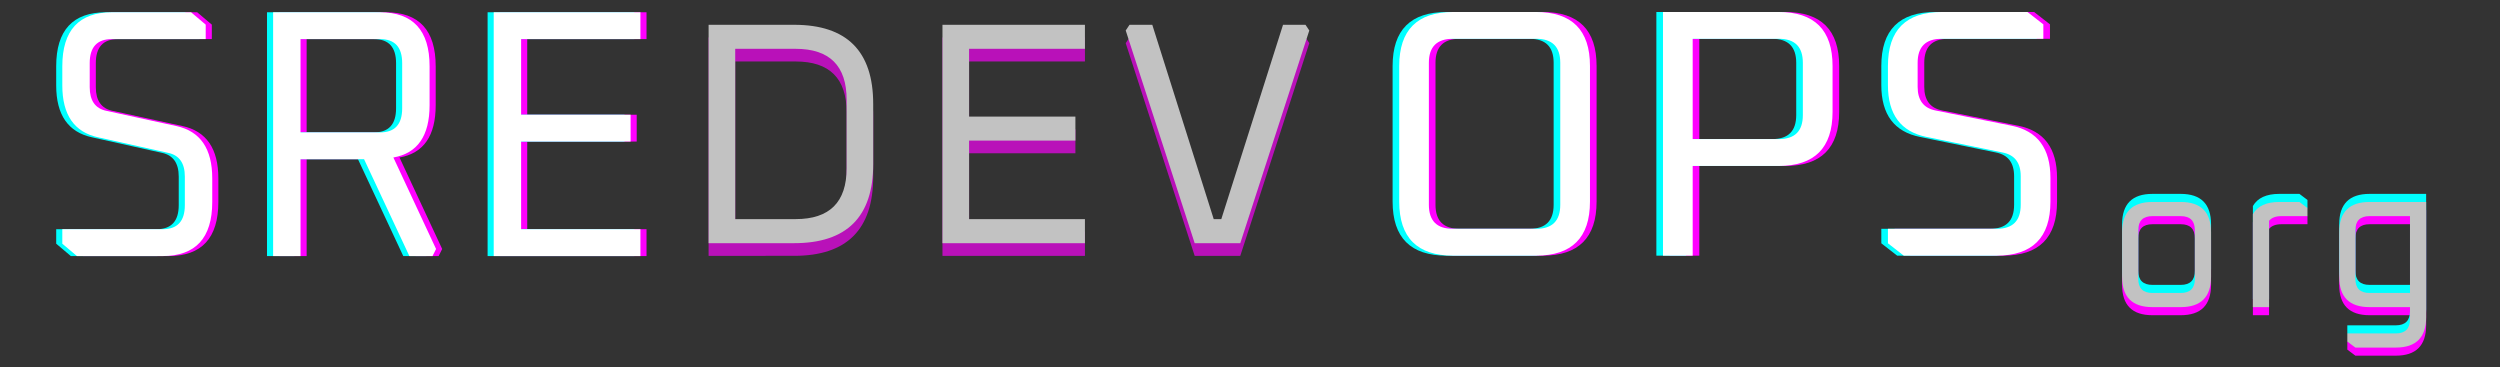 <?xml version="1.0" encoding="UTF-8" standalone="no"?>
<!-- Created with Inkscape (http://www.inkscape.org/) -->

<svg
   width="2042.647"
   height="300"
   viewBox="0 0 2042.647 300"
   version="1.1"
   id="svg1"
   inkscape:export-filename="ghost2.svg"
   inkscape:export-xdpi="96"
   inkscape:export-ydpi="96"
   inkscape:version="1.3 (0e150ed, 2023-07-21)"
   sodipodi:docname="SREDevOpsOrg-h.svg"
   xmlns:inkscape="http://www.inkscape.org/namespaces/inkscape"
   xmlns:sodipodi="http://sodipodi.sourceforge.net/DTD/sodipodi-0.dtd"
   xmlns="http://www.w3.org/2000/svg"
   xmlns:svg="http://www.w3.org/2000/svg">
  <rect x="0" y="0" width="2042.647" height="300" fill="#333333" stroke="none"/>
  <sodipodi:namedview
     id="namedview1"
     pagecolor="#ffffff"
     bordercolor="#000000"
     borderopacity="0.25"
     inkscape:showpageshadow="2"
     inkscape:pageopacity="0.0"
     inkscape:pagecheckerboard="true"
     inkscape:deskcolor="#d1d1d1"
     inkscape:document-units="px"
     showguides="true"
     inkscape:zoom="0.47462951"
     inkscape:cx="912.29051"
     inkscape:cy="48.458849"
     inkscape:window-width="1800"
     inkscape:window-height="1041"
     inkscape:window-x="0"
     inkscape:window-y="44"
     inkscape:window-maximized="0"
     inkscape:current-layer="g2">
    <sodipodi:guide
       position="-125,64"
       orientation="0,-1"
       id="guide31"
       inkscape:locked="false" />
  </sodipodi:namedview>
  <defs
     id="defs1" />
  <g
     id="g31"
     inkscape:label="org"
     transform="matrix(1.775,0,0,1.775,665.909,-340.701)"
     style="stroke:none;stroke-opacity:0.055;opacity:1">
    <g
       fill="#ff00ff"
       fill-opacity="1"
       id="g68"
       transform="matrix(1.333,0,0,1.333,391.004,-111.386)"
       style="stroke:none;stroke-opacity:0.055">
      <g
         transform="translate(153.006,336.405)"
         id="g67"
         style="stroke:none;stroke-opacity:0.055">
        <g
           id="g66"
           style="stroke:none;stroke-opacity:0.055">
          <path
             d="m 5.031,-10.469 v -15.375 c 0,-6.977 3.488,-10.469 10.469,-10.469 h 9.781 c 6.977,0 10.469,3.492 10.469,10.469 v 15.375 C 35.75,-3.488 32.258,0 25.281,0 H 15.5 C 8.52,0 5.031,-3.488 5.031,-10.469 Z m 5.578,0.688 c 0,3.262 1.629,4.891 4.891,4.891 h 9.781 c 3.258,0 4.891,-1.629 4.891,-4.891 v -16.75 c 0,-3.258 -1.633,-4.891 -4.891,-4.891 H 15.5 c -3.262,0 -4.891,1.633 -4.891,4.891 z m 0,0"
             id="path65"
             style="stroke:none;stroke-opacity:0.055" />
        </g>
      </g>
    </g>
    <g
       fill="#ff00ff"
       fill-opacity="1"
       id="g71"
       transform="matrix(1.333,0,0,1.333,391.004,-111.386)"
       style="stroke:none;stroke-opacity:0.055">
      <g
         transform="translate(197.897,336.405)"
         id="g70"
         style="stroke:none;stroke-opacity:0.055">
        <g
           id="g69"
           style="stroke:none;stroke-opacity:0.055">
          <path
             d="m 5.312,0 v -32.125 c 1.625,-2.789 4.648,-4.188 9.078,-4.188 H 21.375 l 2.781,2.094 v 2.797 h -9 c -1.961,0 -3.383,0.539 -4.266,1.609 V 0 Z m 0,0"
             id="path68"
             style="stroke:none;stroke-opacity:0.055" />
        </g>
      </g>
    </g>
    <g
       fill="#ff00ff"
       fill-opacity="1"
       id="g74"
       transform="matrix(1.333,0,0,1.333,391.004,-111.386)"
       style="stroke:none;stroke-opacity:0.055">
      <g
         transform="translate(227.987,336.405)"
         id="g73"
         style="stroke:none;stroke-opacity:0.055">
        <g
           id="g72"
           style="stroke:none;stroke-opacity:0.055">
          <path
             d="m 5.031,-10.469 v -15.375 c 0,-6.977 3.488,-10.469 10.469,-10.469 H 35.047 V 3.484 c 0,6.988 -3.492,10.484 -10.469,10.484 H 10.609 L 7.828,11.875 V 9.078 h 16.75 c 3.258,0 4.891,-1.633 4.891,-4.891 V 0 H 15.5 C 8.52,0 5.031,-3.488 5.031,-10.469 Z m 5.578,0.688 c 0,3.262 1.629,4.891 4.891,4.891 h 13.969 v -26.531 H 15.5 c -3.262,0 -4.891,1.633 -4.891,4.891 z m 0,0"
             id="path71"
             style="stroke:none;stroke-opacity:0.055" />
        </g>
      </g>
    </g>
    <g
       fill="#00ffff"
       fill-opacity="1"
       id="g77"
       transform="matrix(1.333,0,0,1.333,391.004,-111.386)"
       style="stroke:none;stroke-opacity:0.055">
      <g
         transform="translate(153.006,330.819)"
         id="g76"
         style="stroke:none;stroke-opacity:0.055">
        <g
           id="g75"
           style="stroke:none;stroke-opacity:0.055">
          <path
             d="m 5.031,-10.469 v -15.375 c 0,-6.977 3.488,-10.469 10.469,-10.469 h 9.781 c 6.977,0 10.469,3.492 10.469,10.469 v 15.375 C 35.75,-3.488 32.258,0 25.281,0 H 15.5 C 8.52,0 5.031,-3.488 5.031,-10.469 Z m 5.578,0.688 c 0,3.262 1.629,4.891 4.891,4.891 h 9.781 c 3.258,0 4.891,-1.629 4.891,-4.891 v -16.75 c 0,-3.258 -1.633,-4.891 -4.891,-4.891 H 15.5 c -3.262,0 -4.891,1.633 -4.891,4.891 z m 0,0"
             id="path74"
             style="stroke:none;stroke-opacity:0.055" />
        </g>
      </g>
    </g>
    <g
       fill="#00ffff"
       fill-opacity="1"
       id="g80"
       transform="matrix(1.333,0,0,1.333,391.004,-111.386)"
       style="stroke:none;stroke-opacity:0.055">
      <g
         transform="translate(197.897,330.819)"
         id="g79"
         style="stroke:none;stroke-opacity:0.055">
        <g
           id="g78"
           style="stroke:none;stroke-opacity:0.055">
          <path
             d="m 5.312,0 v -32.125 c 1.625,-2.789 4.648,-4.188 9.078,-4.188 H 21.375 l 2.781,2.094 v 2.797 h -9 c -1.961,0 -3.383,0.539 -4.266,1.609 V 0 Z m 0,0"
             id="path77"
             style="stroke:none;stroke-opacity:0.055" />
        </g>
      </g>
    </g>
    <g
       fill="#00ffff"
       fill-opacity="1"
       id="g83"
       transform="matrix(1.333,0,0,1.333,391.004,-111.386)"
       style="stroke:none;stroke-opacity:0.055">
      <g
         transform="translate(227.987,330.819)"
         id="g82"
         style="stroke:none;stroke-opacity:0.055">
        <g
           id="g81"
           style="stroke:none;stroke-opacity:0.055">
          <path
             d="m 5.031,-10.469 v -15.375 c 0,-6.977 3.488,-10.469 10.469,-10.469 H 35.047 V 3.484 c 0,6.988 -3.492,10.484 -10.469,10.484 H 10.609 L 7.828,11.875 V 9.078 h 16.75 c 3.258,0 4.891,-1.633 4.891,-4.891 V 0 H 15.5 C 8.52,0 5.031,-3.488 5.031,-10.469 Z m 5.578,0.688 c 0,3.262 1.629,4.891 4.891,4.891 h 13.969 v -26.531 H 15.5 c -3.262,0 -4.891,1.633 -4.891,4.891 z m 0,0"
             id="path80"
             style="stroke:none;stroke-opacity:0.055" />
        </g>
      </g>
    </g>
    <g
       fill="#c2c2c2"
       fill-opacity="1"
       id="g86"
       transform="matrix(1.333,0,0,1.333,391.004,-111.386)"
       style="stroke:none;stroke-opacity:0.055">
      <g
         transform="translate(153.006,333.612)"
         id="g85"
         style="stroke:none;stroke-opacity:0.055">
        <g
           id="g84"
           style="stroke:none;stroke-opacity:0.055">
          <path
             d="m 5.031,-10.469 v -15.375 c 0,-6.977 3.488,-10.469 10.469,-10.469 h 9.781 c 6.977,0 10.469,3.492 10.469,10.469 v 15.375 C 35.75,-3.488 32.258,0 25.281,0 H 15.5 C 8.52,0 5.031,-3.488 5.031,-10.469 Z m 5.578,0.688 c 0,3.262 1.629,4.891 4.891,4.891 h 9.781 c 3.258,0 4.891,-1.629 4.891,-4.891 v -16.75 c 0,-3.258 -1.633,-4.891 -4.891,-4.891 H 15.5 c -3.262,0 -4.891,1.633 -4.891,4.891 z m 0,0"
             id="path83"
             style="stroke:none;stroke-opacity:0.055" />
        </g>
      </g>
    </g>
    <g
       fill="#c2c2c2"
       fill-opacity="1"
       id="g89"
       transform="matrix(1.333,0,0,1.333,391.004,-111.386)"
       style="stroke:none;stroke-opacity:0.055">
      <g
         transform="translate(197.897,333.612)"
         id="g88"
         style="stroke:none;stroke-opacity:0.055">
        <g
           id="g87"
           style="stroke:none;stroke-opacity:0.055">
          <path
             d="m 5.312,0 v -32.125 c 1.625,-2.789 4.648,-4.188 9.078,-4.188 H 21.375 l 2.781,2.094 v 2.797 h -9 c -1.961,0 -3.383,0.539 -4.266,1.609 V 0 Z m 0,0"
             id="path86"
             style="stroke:none;stroke-opacity:0.055" />
        </g>
      </g>
    </g>
    <g
       fill="#c2c2c2"
       fill-opacity="1"
       id="g92"
       transform="matrix(1.333,0,0,1.333,391.004,-111.386)"
       style="stroke:none;stroke-opacity:0.055">
      <g
         transform="translate(227.987,333.612)"
         id="g91"
         style="stroke:none;stroke-opacity:0.055">
        <g
           id="g90"
           style="stroke:none;stroke-opacity:0.055">
          <path
             d="m 5.031,-10.469 v -15.375 c 0,-6.977 3.488,-10.469 10.469,-10.469 H 35.047 V 3.484 c 0,6.988 -3.492,10.484 -10.469,10.484 H 10.609 L 7.828,11.875 V 9.078 h 16.75 c 3.258,0 4.891,-1.633 4.891,-4.891 V 0 H 15.5 C 8.52,0 5.031,-3.488 5.031,-10.469 Z m 5.578,0.688 c 0,3.262 1.629,4.891 4.891,4.891 h 13.969 v -26.531 H 15.5 c -3.262,0 -4.891,1.633 -4.891,4.891 z m 0,0"
             id="path89"
             style="stroke:none;stroke-opacity:0.055" />
        </g>
      </g>
    </g>
  </g>
  <g
     id="g30"
     inkscape:label="ops"
     transform="matrix(2.186,0,0,2.186,16.49,-373.689)"
     style="stroke:none;stroke-opacity:0.055;opacity:1">
    <g
       fill="#ff00ff"
       fill-opacity="1"
       id="g41"
       transform="matrix(1.333,0,0,1.333,391.004,-111.386)"
       style="stroke:none;stroke-opacity:0.055">
      <g
         transform="translate(87.289,283.491)"
         id="g40"
         style="stroke:none;stroke-opacity:0.055">
        <g
           id="g39"
           style="stroke:none;stroke-opacity:0.055">
          <path
             d="M 7.922,-15.156 V -53.188 c 0,-10.094 5.051,-15.141 15.156,-15.141 H 46.25 c 10.102,0 15.156,5.047 15.156,15.141 v 38.031 C 61.406,-5.051 56.352,0 46.25,0 H 23.078 C 12.973,0 7.922,-5.051 7.922,-15.156 Z m 8.312,0.891 c 0,4.492 2.242,6.734 6.734,6.734 h 23.375 c 4.488,0 6.734,-2.242 6.734,-6.734 v -39.812 c 0,-4.488 -2.246,-6.734 -6.734,-6.734 h -23.375 c -4.492,0 -6.734,2.246 -6.734,6.734 z m 0,0"
             id="path38"
             style="stroke:none;stroke-opacity:0.055" />
        </g>
      </g>
    </g>
    <g
       fill="#ff00ff"
       fill-opacity="1"
       id="g44"
       transform="matrix(1.333,0,0,1.333,391.004,-111.386)"
       style="stroke:none;stroke-opacity:0.055">
      <g
         transform="translate(160.262,283.491)"
         id="g43"
         style="stroke:none;stroke-opacity:0.055">
        <g
           id="g42"
           style="stroke:none;stroke-opacity:0.055">
          <path
             d="m 8.906,0 v -68.328 h 32.391 c 10.102,0 15.156,5.047 15.156,15.141 v 12.875 c 0,10.105 -5.055,15.156 -15.156,15.156 h -24.062 V 0 Z m 8.328,-32.688 h 24.156 c 4.488,0 6.734,-2.242 6.734,-6.734 v -14.656 c 0,-4.488 -2.246,-6.734 -6.734,-6.734 h -24.156 z m 0,0"
             id="path41"
             style="stroke:none;stroke-opacity:0.055" />
        </g>
      </g>
    </g>
    <g
       fill="#ff00ff"
       fill-opacity="1"
       id="g47"
       transform="matrix(1.333,0,0,1.333,391.004,-111.386)"
       style="stroke:none;stroke-opacity:0.055">
      <g
         transform="translate(226.305,283.491)"
         id="g46"
         style="stroke:none;stroke-opacity:0.055">
        <g
           id="g45"
           style="stroke:none;stroke-opacity:0.055">
          <path
             d="m 5.938,-3.469 v -4.062 h 30.5 c 4.488,0 6.734,-2.242 6.734,-6.734 v -8.016 c 0,-3.758 -1.684,-5.973 -5.047,-6.641 L 16.828,-33.281 C 9.566,-34.727 5.938,-39.578 5.938,-47.828 V -53.188 c 0,-10.094 5.051,-15.141 15.156,-15.141 H 45.062 l 4.453,3.469 V -60.812 H 21 c -4.492,0 -6.734,2.246 -6.734,6.734 v 6.734 c 0,3.773 1.68,5.984 5.047,6.641 L 40.609,-36.438 C 47.867,-34.988 51.5,-30.102 51.5,-21.781 v 6.625 C 51.5,-5.051 46.445,0 36.344,0 H 10.391 Z m 0,0"
             id="path44"
             style="stroke:none;stroke-opacity:0.055" />
        </g>
      </g>
    </g>
    <g
       fill="#00ffff"
       fill-opacity="1"
       id="g50"
       transform="matrix(1.333,0,0,1.333,391.004,-111.386)"
       style="stroke:none;stroke-opacity:0.055">
      <g
         transform="translate(83.575,283.491)"
         id="g49"
         style="stroke:none;stroke-opacity:0.055">
        <g
           id="g48"
           style="stroke:none;stroke-opacity:0.055">
          <path
             d="M 7.922,-15.156 V -53.188 c 0,-10.094 5.051,-15.141 15.156,-15.141 H 46.25 c 10.102,0 15.156,5.047 15.156,15.141 v 38.031 C 61.406,-5.051 56.352,0 46.25,0 H 23.078 C 12.973,0 7.922,-5.051 7.922,-15.156 Z m 8.312,0.891 c 0,4.492 2.242,6.734 6.734,6.734 h 23.375 c 4.488,0 6.734,-2.242 6.734,-6.734 v -39.812 c 0,-4.488 -2.246,-6.734 -6.734,-6.734 h -23.375 c -4.492,0 -6.734,2.246 -6.734,6.734 z m 0,0"
             id="path47"
             style="stroke:none;stroke-opacity:0.055" />
        </g>
      </g>
    </g>
    <g
       fill="#00ffff"
       fill-opacity="1"
       id="g53"
       transform="matrix(1.333,0,0,1.333,391.004,-111.386)"
       style="stroke:none;stroke-opacity:0.055">
      <g
         transform="translate(156.548,283.491)"
         id="g52"
         style="stroke:none;stroke-opacity:0.055">
        <g
           id="g51"
           style="stroke:none;stroke-opacity:0.055">
          <path
             d="m 8.906,0 v -68.328 h 32.391 c 10.102,0 15.156,5.047 15.156,15.141 v 12.875 c 0,10.105 -5.055,15.156 -15.156,15.156 h -24.062 V 0 Z m 8.328,-32.688 h 24.156 c 4.488,0 6.734,-2.242 6.734,-6.734 v -14.656 c 0,-4.488 -2.246,-6.734 -6.734,-6.734 h -24.156 z m 0,0"
             id="path50"
             style="stroke:none;stroke-opacity:0.055" />
        </g>
      </g>
    </g>
    <g
       fill="#00ffff"
       fill-opacity="1"
       id="g56"
       transform="matrix(1.333,0,0,1.333,391.004,-111.386)"
       style="stroke:none;stroke-opacity:0.055">
      <g
         transform="translate(222.591,283.491)"
         id="g55"
         style="stroke:none;stroke-opacity:0.055">
        <g
           id="g54"
           style="stroke:none;stroke-opacity:0.055">
          <path
             d="m 5.938,-3.469 v -4.062 h 30.5 c 4.488,0 6.734,-2.242 6.734,-6.734 v -8.016 c 0,-3.758 -1.684,-5.973 -5.047,-6.641 L 16.828,-33.281 C 9.566,-34.727 5.938,-39.578 5.938,-47.828 V -53.188 c 0,-10.094 5.051,-15.141 15.156,-15.141 H 45.062 l 4.453,3.469 V -60.812 H 21 c -4.492,0 -6.734,2.246 -6.734,6.734 v 6.734 c 0,3.773 1.68,5.984 5.047,6.641 L 40.609,-36.438 C 47.867,-34.988 51.5,-30.102 51.5,-21.781 v 6.625 C 51.5,-5.051 46.445,0 36.344,0 H 10.391 Z m 0,0"
             id="path53"
             style="stroke:none;stroke-opacity:0.055" />
        </g>
      </g>
    </g>
    <g
       fill="#ffffff"
       fill-opacity="1"
       id="g59"
       transform="matrix(1.333,0,0,1.333,391.004,-111.386)"
       style="stroke:none;stroke-opacity:0.055">
      <g
         transform="translate(85.432,283.491)"
         id="g58"
         style="stroke:none;stroke-opacity:0.055">
        <g
           id="g57"
           style="stroke:none;stroke-opacity:0.055">
          <path
             d="M 7.922,-15.156 V -53.188 c 0,-10.094 5.051,-15.141 15.156,-15.141 H 46.25 c 10.102,0 15.156,5.047 15.156,15.141 v 38.031 C 61.406,-5.051 56.352,0 46.25,0 H 23.078 C 12.973,0 7.922,-5.051 7.922,-15.156 Z m 8.312,0.891 c 0,4.492 2.242,6.734 6.734,6.734 h 23.375 c 4.488,0 6.734,-2.242 6.734,-6.734 v -39.812 c 0,-4.488 -2.246,-6.734 -6.734,-6.734 h -23.375 c -4.492,0 -6.734,2.246 -6.734,6.734 z m 0,0"
             id="path56"
             style="stroke:none;stroke-opacity:0.055" />
        </g>
      </g>
    </g>
    <g
       fill="#ffffff"
       fill-opacity="1"
       id="g62"
       transform="matrix(1.333,0,0,1.333,391.004,-111.386)"
       style="stroke:none;stroke-opacity:0.055">
      <g
         transform="translate(158.405,283.491)"
         id="g61"
         style="stroke:none;stroke-opacity:0.055">
        <g
           id="g60"
           style="stroke:none;stroke-opacity:0.055">
          <path
             d="m 8.906,0 v -68.328 h 32.391 c 10.102,0 15.156,5.047 15.156,15.141 v 12.875 c 0,10.105 -5.055,15.156 -15.156,15.156 h -24.062 V 0 Z m 8.328,-32.688 h 24.156 c 4.488,0 6.734,-2.242 6.734,-6.734 v -14.656 c 0,-4.488 -2.246,-6.734 -6.734,-6.734 h -24.156 z m 0,0"
             id="path59"
             style="stroke:none;stroke-opacity:0.055" />
        </g>
      </g>
    </g>
    <g
       fill="#ffffff"
       fill-opacity="1"
       id="g65"
       transform="matrix(1.333,0,0,1.333,391.004,-111.386)"
       style="stroke:none;stroke-opacity:0.055">
      <g
         transform="translate(224.448,283.491)"
         id="g64"
         style="stroke:none;stroke-opacity:0.055">
        <g
           id="g63"
           style="stroke:none;stroke-opacity:0.055">
          <path
             d="m 5.938,-3.469 v -4.062 h 30.5 c 4.488,0 6.734,-2.242 6.734,-6.734 v -8.016 c 0,-3.758 -1.684,-5.973 -5.047,-6.641 L 16.828,-33.281 C 9.566,-34.727 5.938,-39.578 5.938,-47.828 V -53.188 c 0,-10.094 5.051,-15.141 15.156,-15.141 H 45.062 l 4.453,3.469 V -60.812 H 21 c -4.492,0 -6.734,2.246 -6.734,6.734 v 6.734 c 0,3.773 1.68,5.984 5.047,6.641 L 40.609,-36.438 C 47.867,-34.988 51.5,-30.102 51.5,-21.781 v 6.625 C 51.5,-5.051 46.445,0 36.344,0 H 10.391 Z m 0,0"
             id="path62"
             style="stroke:none;stroke-opacity:0.055" />
        </g>
      </g>
    </g>
  </g>
  <g
     id="g2"
     inkscape:label="dev"
     transform="matrix(1.959,0,0,1.959,-430.312,-88.635)"
     style="stroke:none;stroke-opacity:0.055;opacity:1">
    <g
       id="g36"
       style="display:inline;opacity:0.657;mix-blend-mode:screen">
      <g
         fill="#ff00ff"
         fill-opacity="1"
         id="g95"
         transform="matrix(1.333,0,0,1.333,391.004,-111.386)"
         style="stroke:none;stroke-opacity:0.055">
        <g
           transform="translate(84.267,197.55)"
           id="g94"
           style="stroke:none;stroke-opacity:0.055">
          <g
             id="g93"
             style="stroke:none;stroke-opacity:0.055">
            <path
               d="m 8.906,0 v -68.328 h 26.75 c 16.5,0 24.75,8.25 24.75,24.75 V -24.75 c 0,16.5 -8.25,24.75 -24.75,24.75 z m 8.328,-7.531 h 18.906 c 10.633,0 15.953,-5.312 15.953,-15.938 v -21.391 c 0,-10.633 -5.32,-15.953 -15.953,-15.953 h -18.906 z m 0,0"
               id="path92"
               style="stroke:none;stroke-opacity:0.055" />
          </g>
        </g>
      </g>
      <g
         fill="#ff00ff"
         fill-opacity="1"
         id="g98"
         transform="matrix(1.333,0,0,1.333,391.004,-111.386)"
         style="stroke:none;stroke-opacity:0.055">
        <g
           transform="translate(157.438,197.55)"
           id="g97"
           style="stroke:none;stroke-opacity:0.055">
          <g
             id="g96"
             style="stroke:none;stroke-opacity:0.055">
            <path
               d="m 8.906,0 v -68.328 h 44.578 v 7.516 h -36.25 v 21.203 H 50.5 v 7.516 H 17.234 v 24.562 h 36.25 V 0 Z m 0,0"
               id="path95"
               style="stroke:none;stroke-opacity:0.055" />
          </g>
        </g>
      </g>
      <g
         fill="#ff00ff"
         fill-opacity="1"
         id="g101"
         transform="matrix(1.333,0,0,1.333,391.004,-111.386)"
         style="display:inline;stroke:none;stroke-opacity:0.055">
        <g
           transform="translate(221.699,197.55)"
           id="g100"
           style="stroke:none;stroke-opacity:0.055">
          <g
             id="g99"
             style="stroke:none;stroke-opacity:0.055">
            <path
               d="m 1.984,-66.547 1.188,-1.781 h 7.125 l 19.219,60.797 h 2.375 l 19.312,-60.797 h 7.031 l 1.188,1.781 L 37.828,0 H 23.562 Z m 0,0"
               id="path98"
               style="stroke:none;stroke-opacity:0.055" />
          </g>
        </g>
      </g>
    </g>
    <g
       id="g34"
       style="display:none;opacity:0.207">
      <g
         fill="#00ffff"
         fill-opacity="1"
         id="g104"
         transform="matrix(1.333,0,0,1.333,391.004,-111.386)"
         style="stroke:none;stroke-opacity:0.055">
        <g
           transform="translate(84.267,189.627)"
           id="g103"
           style="stroke:none;stroke-opacity:0.055">
          <g
             id="g102"
             style="stroke:none;stroke-opacity:0.055">
            <path
               d="m 8.906,0 v -68.328 h 26.75 c 16.5,0 24.75,8.25 24.75,24.75 V -24.75 c 0,16.5 -8.25,24.75 -24.75,24.75 z m 8.328,-7.531 h 18.906 c 10.633,0 15.953,-5.312 15.953,-15.938 v -21.391 c 0,-10.633 -5.32,-15.953 -15.953,-15.953 h -18.906 z m 0,0"
               id="path101"
               style="stroke:none;stroke-opacity:0.055" />
          </g>
        </g>
      </g>
      <g
         fill="#00ffff"
         fill-opacity="1"
         id="g107"
         transform="matrix(1.333,0,0,1.333,391.004,-111.386)"
         style="stroke:none;stroke-opacity:0.055">
        <g
           transform="translate(157.438,189.627)"
           id="g106"
           style="stroke:none;stroke-opacity:0.055">
          <g
             id="g105"
             style="stroke:none;stroke-opacity:0.055">
            <path
               d="m 8.906,0 v -68.328 h 44.578 v 7.516 h -36.25 v 21.203 H 50.5 v 7.516 H 17.234 v 24.562 h 36.25 V 0 Z m 0,0"
               id="path104"
               style="stroke:none;stroke-opacity:0.055" />
          </g>
        </g>
      </g>
      <g
         fill="#00ffff"
         fill-opacity="1"
         id="g110"
         transform="matrix(1.333,0,0,1.333,391.004,-111.386)"
         style="opacity:1;stroke:none;stroke-opacity:0.055">
        <g
           transform="translate(221.699,189.627)"
           id="g109"
           style="stroke:none;stroke-opacity:0.055">
          <g
             id="g108"
             style="stroke:none;stroke-opacity:0.055">
            <path
               d="m 1.984,-66.547 1.188,-1.781 h 7.125 l 19.219,60.797 h 2.375 l 19.312,-60.797 h 7.031 l 1.188,1.781 L 37.828,0 H 23.562 Z m 0,0"
               id="path107"
               style="stroke:none;stroke-opacity:0.055" />
          </g>
        </g>
      </g>
    </g>
    <g
       id="g35"
       style="mix-blend-mode:screen">
      <g
         fill="#c2c2c2"
         fill-opacity="1"
         id="g113"
         transform="matrix(1.333,0,0,1.333,391.004,-111.386)"
         style="stroke:none;stroke-opacity:0.055">
        <g
           transform="translate(84.267,193.589)"
           id="g112"
           style="stroke:none;stroke-opacity:0.055">
          <g
             id="g111"
             style="stroke:none;stroke-opacity:0.055">
            <path
               d="m 8.906,0 v -68.328 h 26.75 c 16.5,0 24.75,8.25 24.75,24.75 V -24.75 c 0,16.5 -8.25,24.75 -24.75,24.75 z m 8.328,-7.531 h 18.906 c 10.633,0 15.953,-5.312 15.953,-15.938 v -21.391 c 0,-10.633 -5.32,-15.953 -15.953,-15.953 h -18.906 z m 0,0"
               id="path110"
               style="stroke:none;stroke-opacity:0.055" />
          </g>
        </g>
      </g>
      <g
         fill="#c2c2c2"
         fill-opacity="1"
         id="g116"
         transform="matrix(1.333,0,0,1.333,391.004,-111.386)"
         style="stroke:none;stroke-opacity:0.055">
        <g
           transform="translate(157.438,193.589)"
           id="g115"
           style="stroke:none;stroke-opacity:0.055">
          <g
             id="g114"
             style="stroke:none;stroke-opacity:0.055">
            <path
               d="m 8.906,0 v -68.328 h 44.578 v 7.516 h -36.25 v 21.203 H 50.5 v 7.516 H 17.234 v 24.562 h 36.25 V 0 Z m 0,0"
               id="path113"
               style="stroke:none;stroke-opacity:0.055" />
          </g>
        </g>
      </g>
      <g
         fill="#c2c2c2"
         fill-opacity="1"
         id="g119"
         transform="matrix(1.333,0,0,1.333,391.004,-111.386)"
         style="display:inline;stroke:none;stroke-opacity:0.055">
        <g
           transform="translate(221.699,193.589)"
           id="g118"
           style="stroke:none;stroke-opacity:0.055">
          <g
             id="g117"
             style="stroke:none;stroke-opacity:0.055">
            <path
               d="m 1.984,-66.547 1.188,-1.781 h 7.125 l 19.219,60.797 h 2.375 l 19.312,-60.797 h 7.031 l 1.188,1.781 L 37.828,0 H 23.562 Z m 0,0"
               id="path116"
               style="stroke:none;stroke-opacity:0.055" />
          </g>
        </g>
      </g>
    </g>
  </g>
  <g
     id="g1"
     inkscape:label="sre"
     transform="matrix(3.434,0,0,3.434,15.193,-3.737)"
     style="stroke:none;stroke-opacity:0.055;opacity:1">
    <g
       fill="#ff00ff"
       fill-opacity="1"
       id="g5"
       transform="matrix(0.783,0,0,0.849,-65.028,-27.441)"
       style="stroke:none;stroke-opacity:0.055">
      <g
         transform="translate(92.252,105.368)"
         id="g4"
         style="stroke:none;stroke-opacity:0.055">
        <g
           id="g3"
           style="stroke:none;stroke-opacity:0.055">
          <path
             d="m 5.938,-3.469 v -4.062 h 30.5 c 4.488,0 6.734,-2.242 6.734,-6.734 v -8.016 c 0,-3.758 -1.684,-5.973 -5.047,-6.641 L 16.828,-33.281 C 9.566,-34.727 5.938,-39.578 5.938,-47.828 V -53.188 c 0,-10.094 5.051,-15.141 15.156,-15.141 H 45.062 l 4.453,3.469 V -60.812 H 21 c -4.492,0 -6.734,2.246 -6.734,6.734 v 6.734 c 0,3.773 1.68,5.984 5.047,6.641 L 40.609,-36.438 C 47.867,-34.988 51.5,-30.102 51.5,-21.781 v 6.625 C 51.5,-5.051 46.445,0 36.344,0 H 10.391 Z m 0,0"
             id="path2"
             style="stroke:none;stroke-opacity:0.055" />
        </g>
      </g>
    </g>
    <g
       fill="#ff00ff"
       fill-opacity="1"
       id="g8"
       transform="matrix(0.783,0,0,0.849,-65.028,-27.441)"
       style="stroke:none;stroke-opacity:0.055">
      <g
         transform="translate(153.343,105.368)"
         id="g7"
         style="stroke:none;stroke-opacity:0.055">
        <g
           id="g6"
           style="stroke:none;stroke-opacity:0.055">
          <path
             d="m 8.906,0 v -68.328 h 32.391 c 10.102,0 15.156,5.047 15.156,15.141 v 10.906 c 0,8.586 -3.668,13.469 -11,14.656 L 58.422,-1.984 57.344,0 H 50.312 L 36.547,-27.141 h -19.312 V 0 Z m 8.328,-34.656 h 24.156 c 4.488,0 6.734,-2.242 6.734,-6.734 v -12.688 c 0,-4.488 -2.246,-6.734 -6.734,-6.734 h -24.156 z m 0,0"
             id="path5"
             style="stroke:none;stroke-opacity:0.055" />
        </g>
      </g>
    </g>
    <g
       fill="#ff00ff"
       fill-opacity="1"
       id="g11"
       transform="matrix(0.783,0,0,0.849,-65.028,-27.441)"
       style="display:inline;stroke:none;stroke-opacity:0.055">
      <g
         transform="translate(220.376,105.368)"
         id="g10"
         style="stroke:none;stroke-opacity:0.055">
        <g
           id="g9"
           style="stroke:none;stroke-opacity:0.055">
          <path
             d="m 8.906,0 v -68.328 h 44.578 v 7.516 h -36.25 v 21.203 H 50.5 v 7.516 H 17.234 v 24.562 h 36.25 V 0 Z m 0,0"
             id="path8"
             style="stroke:none;stroke-opacity:0.055" />
        </g>
      </g>
    </g>
    <g
       fill="#00ffff"
       fill-opacity="1"
       id="g14"
       transform="matrix(0.783,0,0,0.849,-65.028,-27.441)"
       style="stroke:none;stroke-opacity:0.055">
      <g
         transform="translate(88.538,105.368)"
         id="g13"
         style="stroke:none;stroke-opacity:0.055">
        <g
           id="g12"
           style="stroke:none;stroke-opacity:0.055">
          <path
             d="m 5.938,-3.469 v -4.062 h 30.5 c 4.488,0 6.734,-2.242 6.734,-6.734 v -8.016 c 0,-3.758 -1.684,-5.973 -5.047,-6.641 L 16.828,-33.281 C 9.566,-34.727 5.938,-39.578 5.938,-47.828 V -53.188 c 0,-10.094 5.051,-15.141 15.156,-15.141 H 45.062 l 4.453,3.469 V -60.812 H 21 c -4.492,0 -6.734,2.246 -6.734,6.734 v 6.734 c 0,3.773 1.68,5.984 5.047,6.641 L 40.609,-36.438 C 47.867,-34.988 51.5,-30.102 51.5,-21.781 v 6.625 C 51.5,-5.051 46.445,0 36.344,0 H 10.391 Z m 0,0"
             id="path11"
             style="stroke:none;stroke-opacity:0.055" />
        </g>
      </g>
    </g>
    <g
       fill="#00ffff"
       fill-opacity="1"
       id="g17"
       transform="matrix(0.783,0,0,0.849,-65.028,-27.441)"
       style="stroke:none;stroke-opacity:0.055">
      <g
         transform="translate(149.629,105.368)"
         id="g16"
         style="stroke:none;stroke-opacity:0.055">
        <g
           id="g15"
           style="stroke:none;stroke-opacity:0.055">
          <path
             d="m 8.906,0 v -68.328 h 32.391 c 10.102,0 15.156,5.047 15.156,15.141 v 10.906 c 0,8.586 -3.668,13.469 -11,14.656 L 58.422,-1.984 57.344,0 H 50.312 L 36.547,-27.141 h -19.312 V 0 Z m 8.328,-34.656 h 24.156 c 4.488,0 6.734,-2.242 6.734,-6.734 v -12.688 c 0,-4.488 -2.246,-6.734 -6.734,-6.734 h -24.156 z m 0,0"
             id="path14"
             style="stroke:none;stroke-opacity:0.055" />
        </g>
      </g>
    </g>
    <g
       fill="#00ffff"
       fill-opacity="1"
       id="g20"
       transform="matrix(0.783,0,0,0.849,-65.028,-27.441)"
       style="stroke:none;stroke-opacity:0.055">
      <g
         transform="translate(216.662,105.368)"
         id="g19"
         style="stroke:none;stroke-opacity:0.055">
        <g
           id="g18"
           style="stroke:none;stroke-opacity:0.055">
          <path
             d="m 8.906,0 v -68.328 h 44.578 v 7.516 h -36.25 v 21.203 H 50.5 v 7.516 H 17.234 v 24.562 h 36.25 V 0 Z m 0,0"
             id="path17"
             style="stroke:none;stroke-opacity:0.055" />
        </g>
      </g>
    </g>
    <g
       fill="#ffffff"
       fill-opacity="1"
       id="g23"
       transform="matrix(0.783,0,0,0.849,-65.028,-27.441)"
       style="stroke:none;stroke-opacity:0.055">
      <g
         transform="translate(90.395,105.368)"
         id="g22"
         style="stroke:none;stroke-opacity:0.055">
        <g
           id="g21"
           style="stroke:none;stroke-opacity:0.055">
          <path
             d="m 5.938,-3.469 v -4.062 h 30.5 c 4.488,0 6.734,-2.242 6.734,-6.734 v -8.016 c 0,-3.758 -1.684,-5.973 -5.047,-6.641 L 16.828,-33.281 C 9.566,-34.727 5.938,-39.578 5.938,-47.828 V -53.188 c 0,-10.094 5.051,-15.141 15.156,-15.141 H 45.062 l 4.453,3.469 V -60.812 H 21 c -4.492,0 -6.734,2.246 -6.734,6.734 v 6.734 c 0,3.773 1.68,5.984 5.047,6.641 L 40.609,-36.438 C 47.867,-34.988 51.5,-30.102 51.5,-21.781 v 6.625 C 51.5,-5.051 46.445,0 36.344,0 H 10.391 Z m 0,0"
             id="path20"
             style="stroke:none;stroke-opacity:0.055" />
        </g>
      </g>
    </g>
    <g
       fill="#ffffff"
       fill-opacity="1"
       id="g26"
       transform="matrix(0.783,0,0,0.849,-65.028,-27.441)"
       style="stroke:none;stroke-opacity:0.055">
      <g
         transform="translate(151.486,105.368)"
         id="g25"
         style="stroke:none;stroke-opacity:0.055">
        <g
           id="g24"
           style="stroke:none;stroke-opacity:0.055">
          <path
             d="m 8.906,0 v -68.328 h 32.391 c 10.102,0 15.156,5.047 15.156,15.141 v 10.906 c 0,8.586 -3.668,13.469 -11,14.656 L 58.422,-1.984 57.344,0 H 50.312 L 36.547,-27.141 h -19.312 V 0 Z m 8.328,-34.656 h 24.156 c 4.488,0 6.734,-2.242 6.734,-6.734 v -12.688 c 0,-4.488 -2.246,-6.734 -6.734,-6.734 h -24.156 z m 0,0"
             id="path23"
             style="stroke:none;stroke-opacity:0.055" />
        </g>
      </g>
    </g>
    <g
       fill="#ffffff"
       fill-opacity="1"
       id="g29"
       transform="matrix(0.783,0,0,0.849,-65.028,-27.441)"
       style="stroke:none;stroke-opacity:0.055">
      <g
         transform="translate(218.519,105.368)"
         id="g28"
         style="stroke:none;stroke-opacity:0.055">
        <g
           id="g27"
           style="stroke:none;stroke-opacity:0.055">
          <path
             d="m 8.906,0 v -68.328 h 44.578 v 7.516 h -36.25 v 21.203 H 50.5 v 7.516 H 17.234 v 24.562 h 36.25 V 0 Z m 0,0"
             id="path26"
             style="stroke:none;stroke-opacity:0.055" />
        </g>
      </g>
    </g>
  </g>
</svg>
